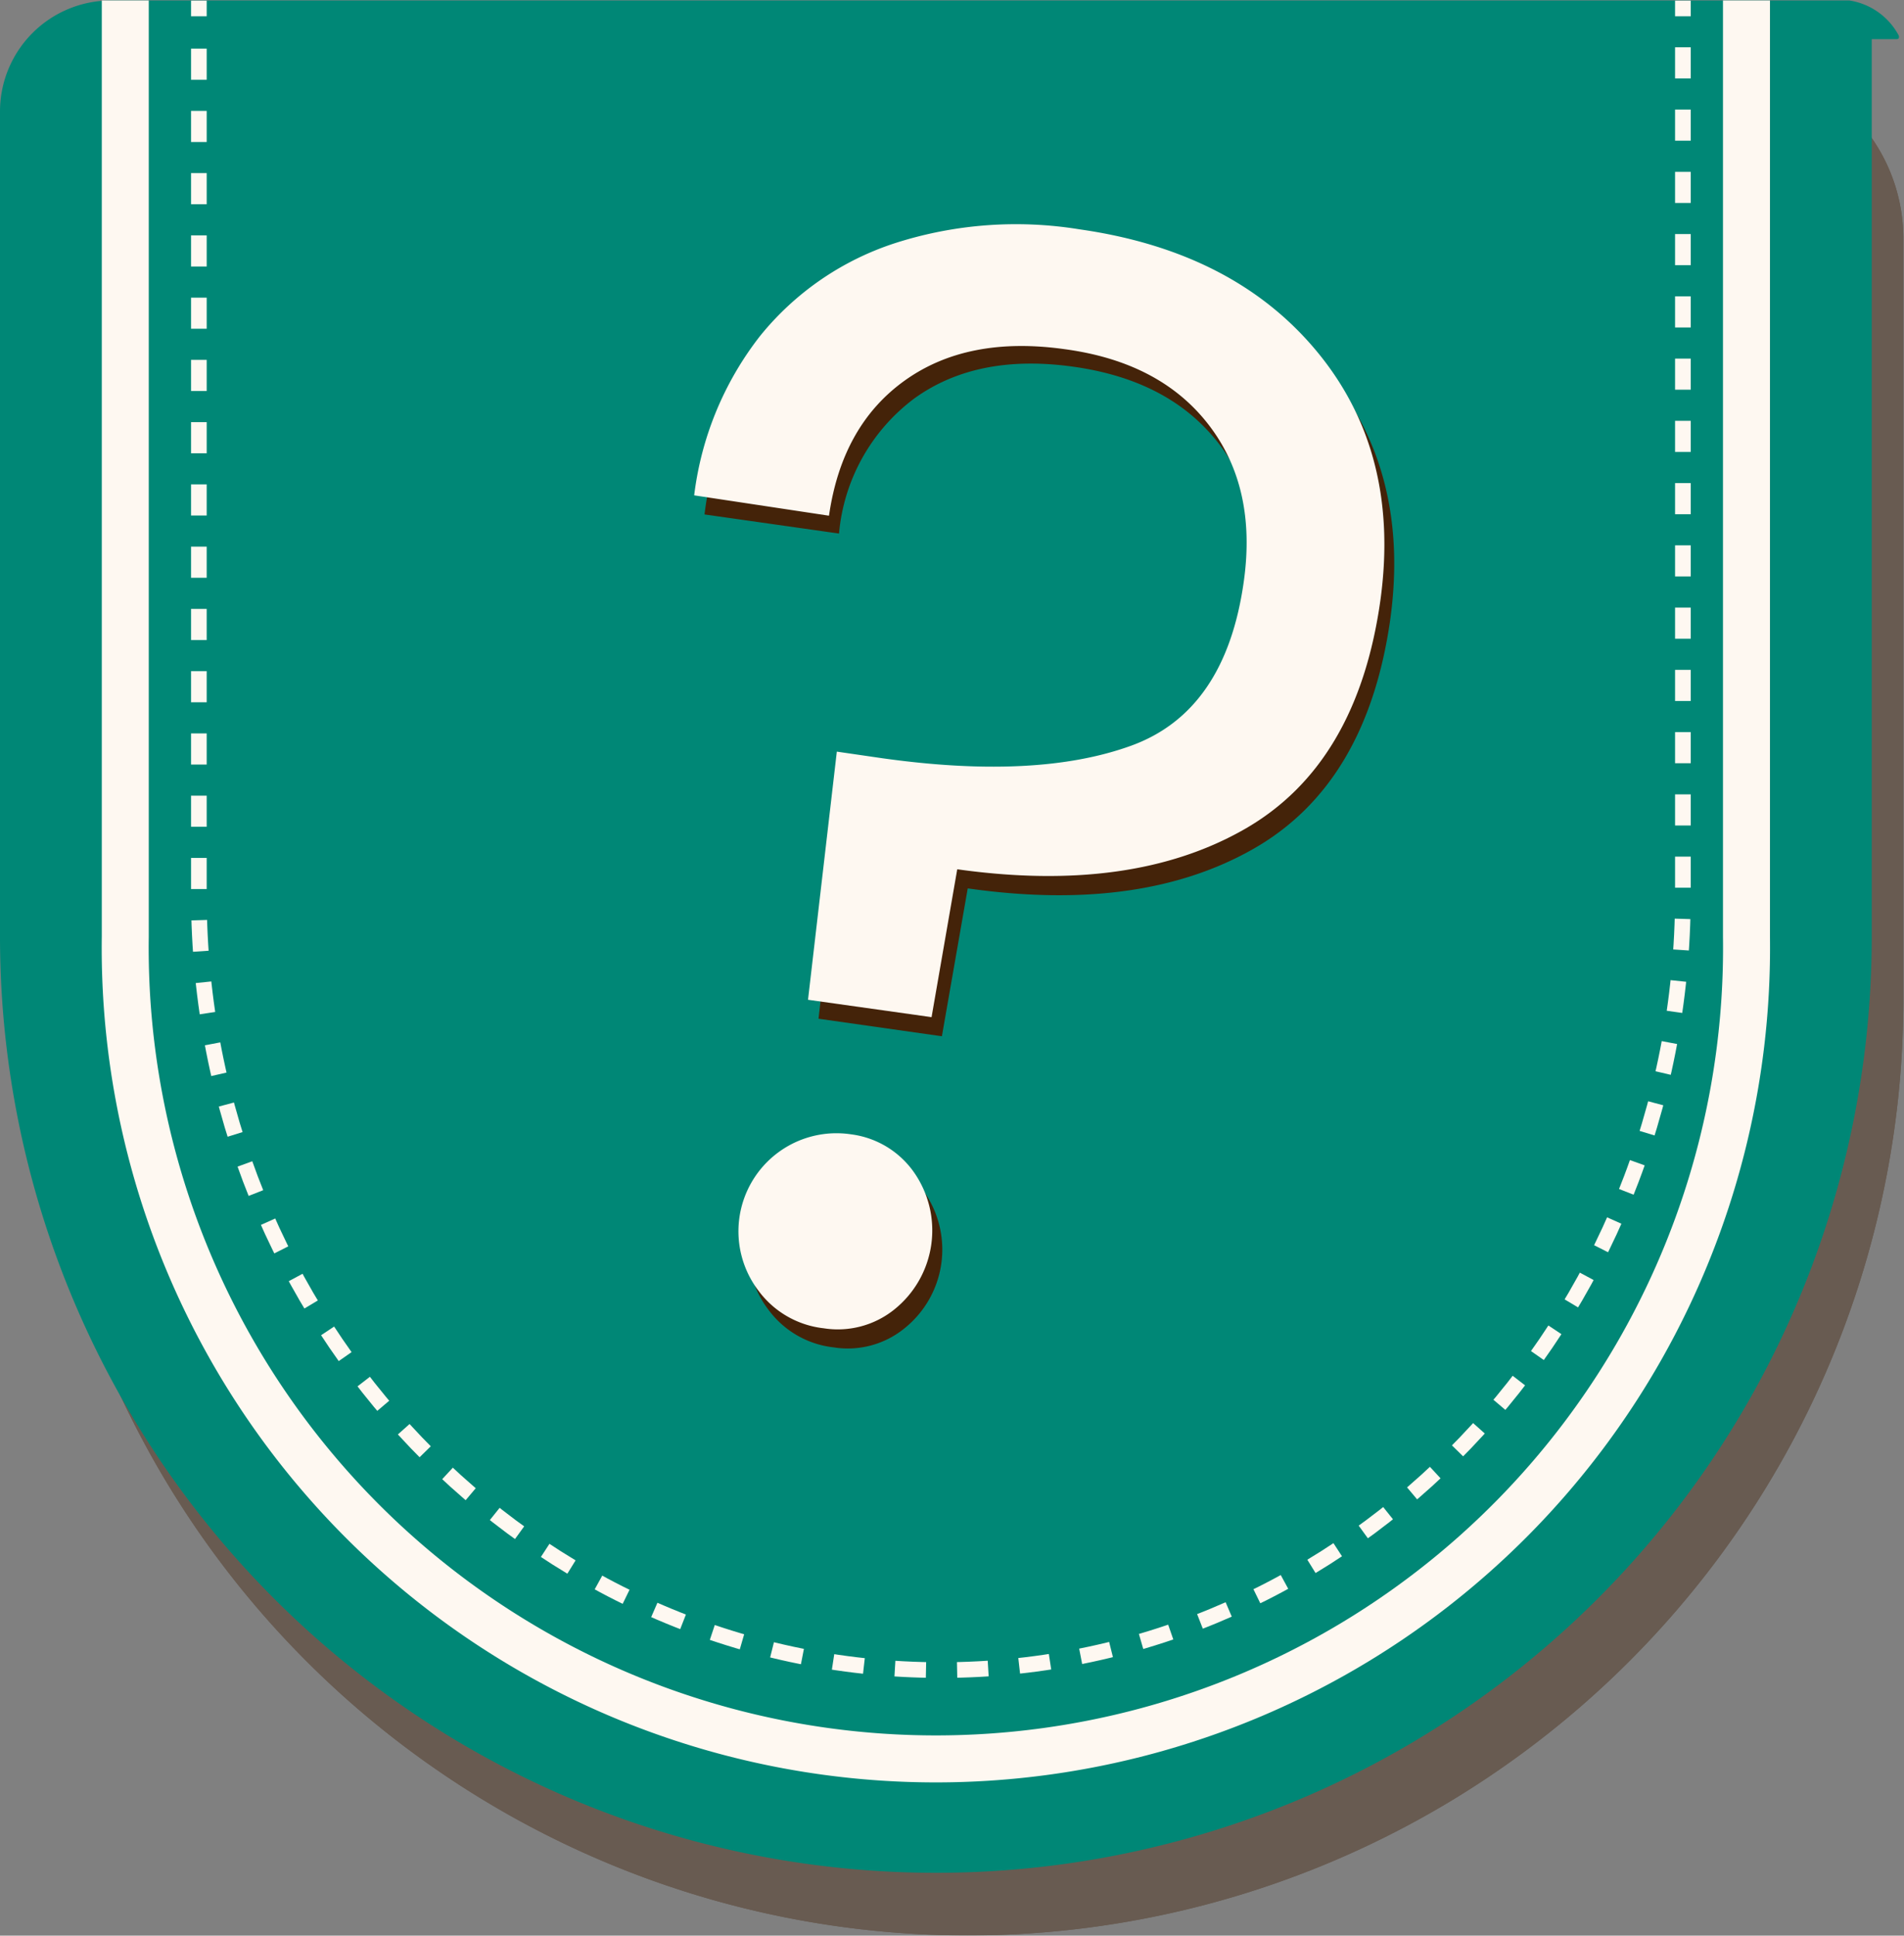 <svg xmlns="http://www.w3.org/2000/svg" viewBox="0 0 121.59 123.56"><rect x="0" y="0" width="121.59" height="123.56" fill="#808080" stroke="none"/><g id="Objects"><g style="opacity:0.4;isolation:isolate"><path d="M13.31,4h97a11.24,11.24,0,0,1,11.24,11.24V63.79a59.76,59.76,0,0,1-59.76,59.76h0A59.76,59.76,0,0,1,2.07,63.79V15.28A11.24,11.24,0,0,1,13.31,4Z" style="fill:#442309"/><path id="SVGID" d="M13.31,4h97a11.24,11.24,0,0,1,11.24,11.24V63.79a59.76,59.76,0,0,1-59.76,59.76h0A59.76,59.76,0,0,1,2.07,63.79V15.28A11.24,11.24,0,0,1,13.31,4Z" style="fill:#442309"/></g><path d="M417.43,433.26h0a59.76,59.76,0,0,1-59.76-59.76V320.83a7.09,7.09,0,0,1,7.09-7.09H470.11l1.65,0c.78,0,1.42,0,1.84,0,.2,0,.76,0,1.49,0l.68,0a4.32,4.32,0,0,1,3.15,2.23.25.25,0,0,1,0,.19.2.2,0,0,1-.13.05h-1.59V373.5A59.75,59.75,0,0,1,417.43,433.26Z" transform="translate(-357.67 -313.71)" style="fill:#008776"/><path d="M469.2,313.74V373.5a51.77,51.77,0,1,1-103.53,0V313.74" transform="translate(-357.67 -313.71)" style="fill:none;stroke:#fef8f1;stroke-miterlimit:10;stroke-width:3px"/><line x1="107.47" y1="0.04" x2="107.47" y2="1.04" style="fill:none;stroke:#fef8f1;stroke-miterlimit:10"/><path d="M465.14,316.73v54.12c0,27.28-21.25,49.47-47.38,49.47s-47.39-22.19-47.39-49.47V315.73" transform="translate(-357.67 -313.71)" style="fill:none;stroke:#fef8f1;stroke-miterlimit:10;stroke-dasharray:1.987,1.987"/><line x1="12.7" y1="1.04" x2="12.7" y2="0.04" style="fill:none;stroke:#fef8f1;stroke-miterlimit:10"/><path d="M442.45,337.43q5.3,6.45,4,15.84-1.49,10.47-8.69,14.6t-18.29,2.55l-1.65,9.44-7.88-1.12,1.84-15.83,2.89.41q9.89,1.41,15.9-.8T437.73,352q.86-6-2.25-10t-9.19-4.87q-6.18-.89-10.21,2a12.1,12.1,0,0,0-4.83,8.64l-8.59-1.22a20.45,20.45,0,0,1,4.19-10.15,18.34,18.34,0,0,1,8.64-6,25.26,25.26,0,0,1,11.78-.87Q437.16,331,442.45,337.43Zm-35.69,59.91a6.25,6.25,0,0,1,5.89-10,5.76,5.76,0,0,1,4,2.4,6.44,6.44,0,0,1-1.24,8.78,5.73,5.73,0,0,1-4.5,1.2A6,6,0,0,1,406.76,397.34Z" transform="translate(-357.67 -313.71)" style="fill:#442309"/><path d="M441.82,336.21q5.3,6.45,4,15.84-1.48,10.49-8.69,14.6T418.8,369.2l-1.64,9.44-7.89-1.11,1.84-15.84,2.89.42q9.88,1.39,15.91-.8t7.19-10.49q.84-6-2.25-10T425.66,336q-6.2-.87-10.21,2t-4.84,8.63L402,345.33a20.58,20.58,0,0,1,4.19-10.15,18.37,18.37,0,0,1,8.64-5.95,25.26,25.26,0,0,1,11.78-.88Q436.52,329.76,441.82,336.21Zm-35.7,59.91a6.26,6.26,0,0,1,5.9-10,5.8,5.8,0,0,1,4,2.4,6.47,6.47,0,0,1-1.25,8.79,5.76,5.76,0,0,1-4.5,1.19A6,6,0,0,1,406.12,396.12Z" transform="translate(-357.67 -313.71)" style="fill:#fef8f1"/></g></svg>